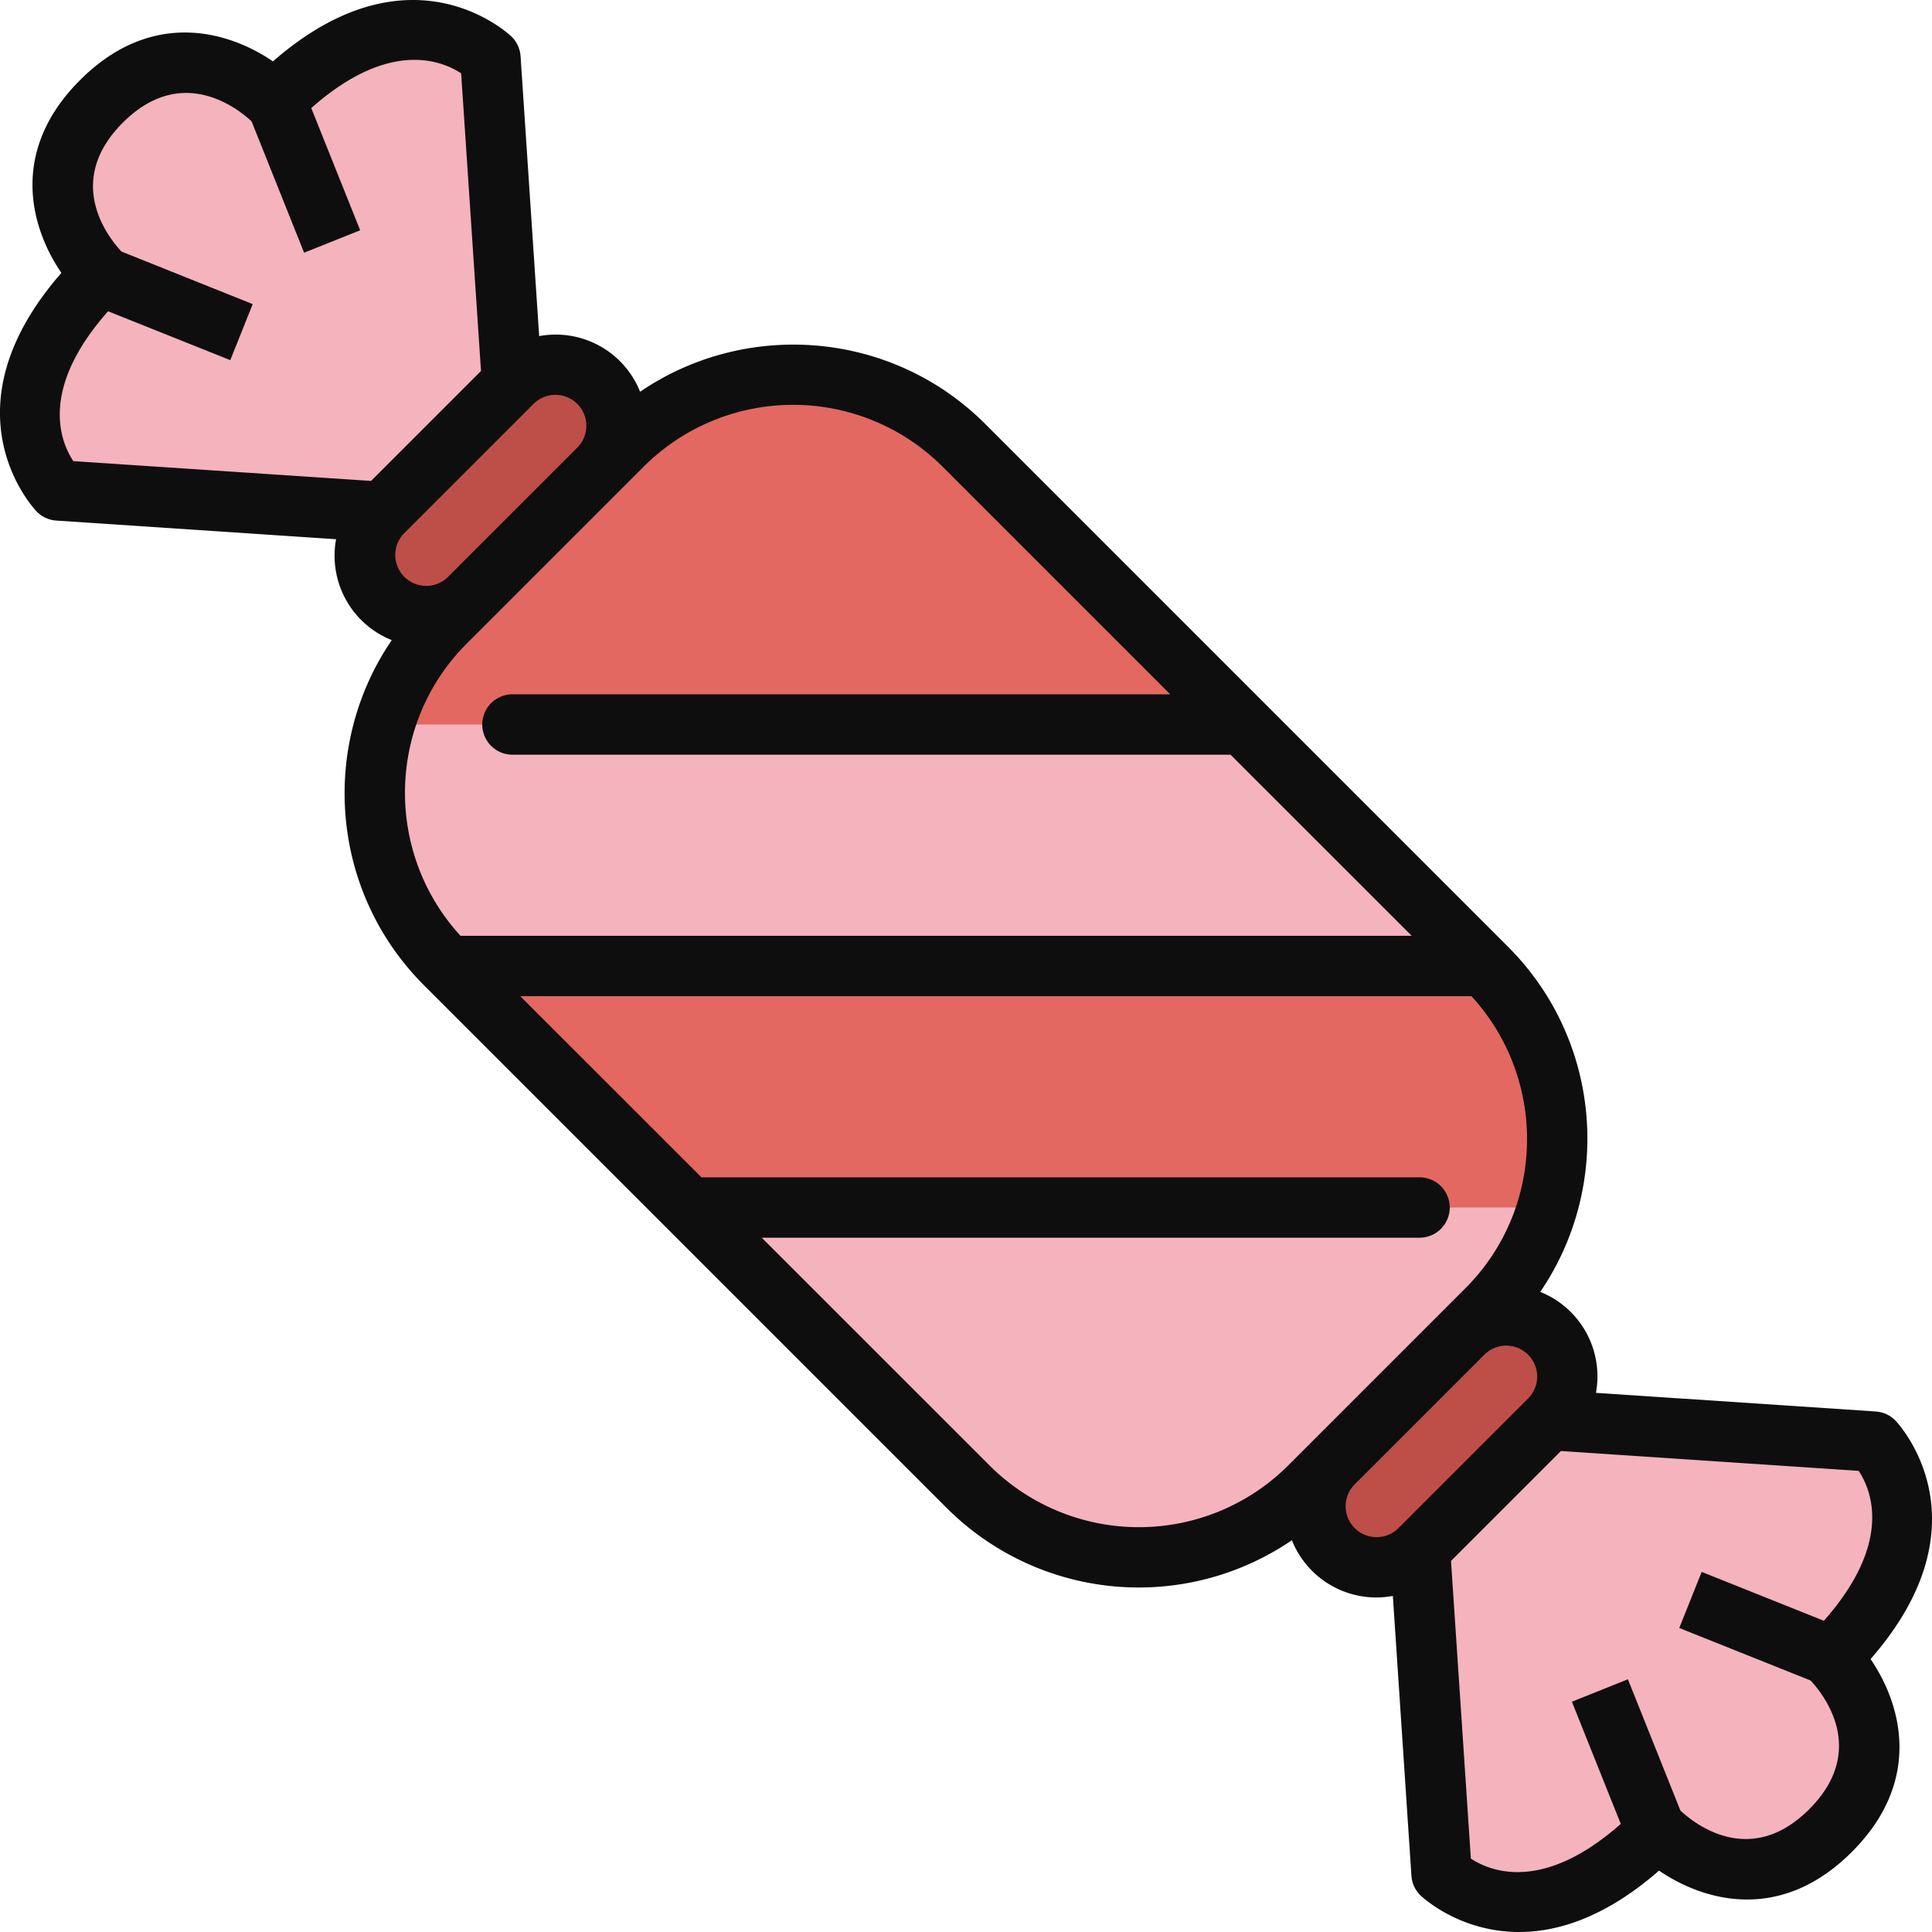 <svg xmlns="http://www.w3.org/2000/svg" width="1080" height="1080" viewBox="0 0 1080 1080"><g id="Слой_2" data-name="Слой 2"><g id="sweets07_411105436"><g id="sweets07_411105436-2" data-name="sweets07_411105436"><path d="M831.09 541.18 538.82 248.91a135 135 0 0 0-190.92.0l-99 99a134.94 134.94.0 0 0 0 190.92L541.18 831.09a135 135 0 0 0 190.92.0l99-99a134.94 134.94.0 0 0 0-190.92z" fill="#f5b3bd"/><path d="M1023.19 926.55s48.32 48.32.0 96.64-96.64.0-96.64.0c-72.48 72.48-120.8 24.16-120.8 24.16l-12.08-181.2 72.48-72.48 181.2 12.08S1095.67 854.07 1023.19 926.55z" fill="#f5b3bd"/><path d="M866.15 793.67l-72.48 72.48a34.17 34.17.0 0 1-48.32-48.32l72.48-72.47a34.16 34.16.0 0 1 48.32 48.31z" fill="#bd4f48"/><path d="M153.45 56.81s-48.32-48.32-96.64.0.0 96.64.0 96.64c-72.48 72.48-24.16 120.8-24.16 120.8l181.2 12.08 72.48-72.48L274.25 32.65S225.93-15.67 153.45 56.81z" fill="#f5b3bd"/><path d="M286.33 213.85l-72.48 72.48a34.17 34.17.0 1 0 48.32 48.32l72.47-72.48a34.16 34.16.0 1 0-48.31-48.32z" fill="#bd4f48"/><path d="M538.82 248.91a135 135 0 0 0-190.92.0l-99 99a134.35 134.35.0 0 0-34 57.1h480z" fill="#e36861"/><path d="M831.09 541.18 829.91 540H250.09l135 135h480A135 135 0 0 0 831.09 541.18z" fill="#e36861"/><path d="M1059.39 793.94a16.86 16.86.0 0 0-10.81-4.9L892.14 778.61A50.85 50.85.0 0 0 861 722.17c40.34-59.1 34.4-140.53-18-192.92L550.75 237c-52.39-52.4-133.83-58.34-192.92-18a50.81 50.81.0 0 0-56.43-31.11L291 31.41a16.92 16.92.0 0 0-4.91-10.81c-.57-.58-55.87-54.09-133.5 13.71C127.37 17.11 84.57 5 44.77 44.76S17.1 127.37 34.32 152.55C-33.51 230.19 20 285.48 20.61 286.05A16.86 16.86.0 0 0 31.42 291l156.45 10.43A50.79 50.79.0 0 0 219 357.83c-40.35 59.09-34.41 140.53 18 192.92L529.25 843a151.87 151.87.0 0 0 192.92 18 50.89 50.89.0 0 0 47.34 32 51.56 51.56.0 0 0 9.1-.87L789 1048.58a16.92 16.92.0 0 0 4.91 10.81c.35.36 21.26 20.61 55.28 20.61 21.48.0 48.18-8.07 78.22-34.32 25.19 17.21 68 29.34 107.79-10.45s27.67-82.61 10.45-107.79C1113.51 849.81 1060 794.52 1059.39 793.94zM322.71 225.78a17.3 17.3.0 0 1 0 24.45l-72.49 72.49a17.3 17.3.0 0 1-24.45-24.47l72.47-72.46A17.32 17.32.0 0 1 322.71 225.78zM60.42 174l68.31 27.32L141.27 170 67.89 140.6c-7.26-7.76-32.23-39 .74-72s64.31-7.93 72-.77L170 141.27l31.35-12.54L174 60.42C217.46 21.91 246.86 33.83 257.78 41l11.1 166.39-61.45 61.45L41 257.77C33.89 247.1 21.69 217.72 60.42 174zM260.84 359.84l99-99a118.26 118.26.0 0 1 167.05.0L654.18 388.13H286.88a16.88 16.88.0 1 0 0 33.75h401L789.18 523.13H257.43C215 476.84 216 404.69 260.84 359.84zM553.11 819.16 425.82 691.88h367.3a16.88 16.88.0 1 0 0-33.75h-401L290.82 556.88H822.56c42.49 46.28 41.44 118.43-3.4 163.28l-99 99A118.25 118.25.0 0 1 553.11 819.16zm204.18 35.06a17.3 17.3.0 0 1 0-24.45l72.49-72.49a17.29 17.29.0 1 1 24.44 24.47l-72.46 72.46A17.29 17.29.0 0 1 757.29 854.22zm254.08 157.15c-33.06 33.06-64.31 7.92-72 .76l-29.36-73.4L878.7 951.27l27.32 68.3c-43.51 38.49-72.91 26.57-83.8 19.39l-11.1-166.39 61.45-61.45L1039 822.22c7.1 10.67 19.3 40-19.44 83.8l-68.3-27.32-12.54 31.35 73.39 29.35C1019.4 947.19 1044.32 978.41 1011.37 1011.37z" fill="#0e0e0e"/></g></g></g></svg>